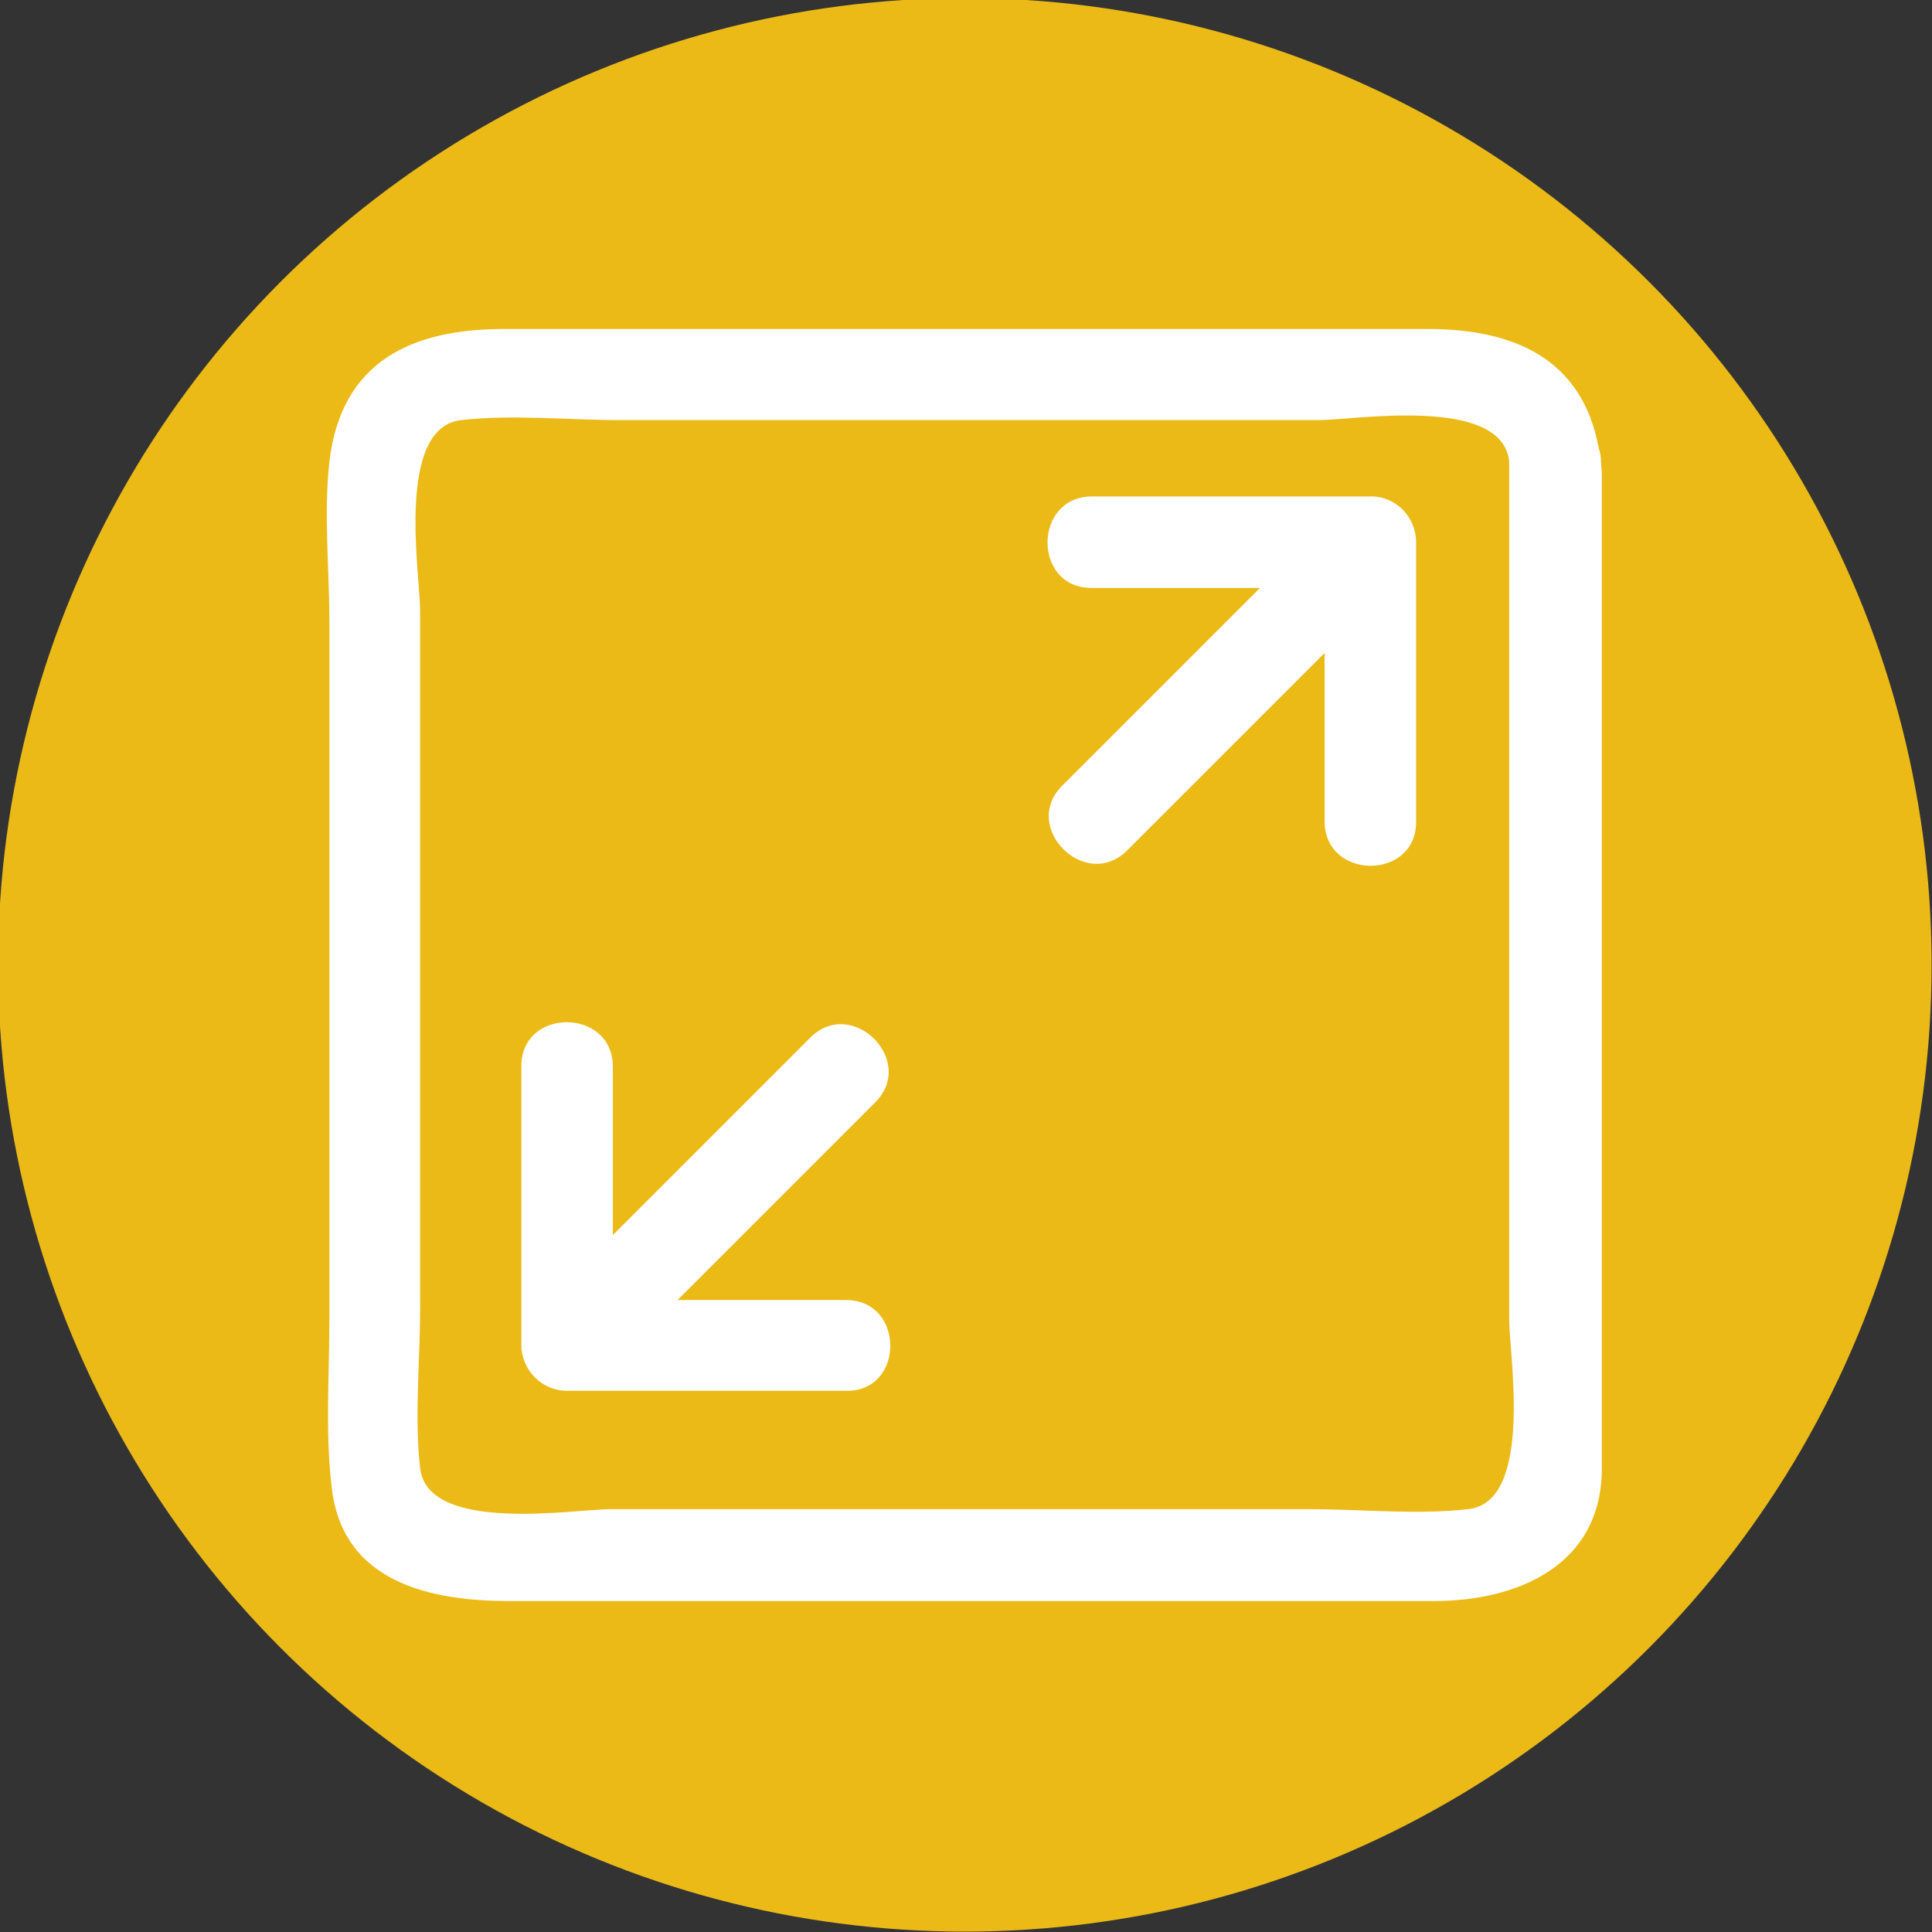 <?xml version="1.0" encoding="utf-8"?>
<!-- Generator: Adobe Illustrator 22.0.0, SVG Export Plug-In . SVG Version: 6.00 Build 0)  -->
<svg version="1.1" id="Layer_1" xmlns="http://www.w3.org/2000/svg" xmlns:xlink="http://www.w3.org/1999/xlink" x="0px" y="0px"
	 viewBox="0 0 496.2 496.2" style="enable-background:new 0 0 496.2 496.2;" xml:space="preserve">
<rect x="0" y="0" width="496.2" height="496.2" fill="#333333" stroke="none"/>
<style type="text/css">
	.st0{fill:#EBBA16;}
	.st1{fill:#FFFFFF;}
</style>
<circle class="st0" cx="247.8" cy="247.8" r="248.3"/>
<g>
	<path class="st1" d="M217.3,333.9c-14.4,0-28.9,0-43.3,0c16.9-16.9,33.8-33.8,50.8-50.8c10.7-10.7-6-27.3-16.7-16.6
		c-16.9,16.9-33.8,33.8-50.7,50.7c0-14.4,0-28.8,0-43.2c0-15.2-23.5-15.3-23.5-0.2c0,23.9,0,47.8,0,71.6c0,6.4,5.2,11.8,11.7,11.8
		c23.9,0,47.8,0,71.7,0C232.4,357.5,232.5,333.9,217.3,333.9z"/>
	<path class="st1" d="M352.2,127.5c-23.9,0-47.8,0-71.7,0c-15.2,0-15.3,23.5-0.2,23.5c14.4,0,28.9,0,43.3,0
		c-16.9,16.9-33.8,33.8-50.8,50.8c-10.7,10.7,6,27.3,16.7,16.6c16.9-16.9,33.8-33.8,50.7-50.7c0,14.4,0,28.8,0,43.2
		c0,15.2,23.5,15.3,23.5,0.2c0-23.9,0-47.8,0-71.6C363.8,132.9,358.6,127.5,352.2,127.5z"/>
	<path class="st1" d="M411.2,118.7c0-1.3-0.2-2.5-0.6-3.6c-4.2-23-21.8-30.6-43.9-30.6c-23.6,0-47.2,0-70.8,0
		c-55.5,0-111.1,0-166.6,0c-23.2,0-41.7,8.1-44.7,34.1c-1.5,13.3,0,27.7,0,41.1c0,59.7,0,119.4,0,179.1c0,14.3-1.1,29.1,0.6,43.3
		c2.8,24.5,25.6,29.1,45.7,29.1c56.2,0,112.4,0,168.6,0c22.9,0,45.9,0,68.8,0c21.2,0,43.1-9,43.1-34.1c0-45,0-90,0-135
		c0-40.2,0-80.3,0-120.5C411.3,120.6,411.3,119.7,411.2,118.7z M377.1,387.6c-13.3,1.5-27.7,0-41.1,0c-30,0-60,0-90.1,0
		c-29.7,0-59.4,0-89.1,0c-9.1,0-46.9,6.4-48.9-10.5c-1.5-13.3,0-27.7,0-41.1c0-30,0-60,0-90.1c0-29.7,0-59.4,0-89.1
		c0-9.1-6.4-46.9,10.5-48.9c13.3-1.5,27.7,0,41.1,0c30,0,60,0,90.1,0c29.7,0,59.4,0,89.1,0c9.1,0,46.9-6.4,48.9,10.5
		c0,43.7,0,87.4,0,131.2c0,29.7,0,59.4,0,89.1C387.6,347.8,394,385.7,377.1,387.6z"/>
</g>
</svg>

